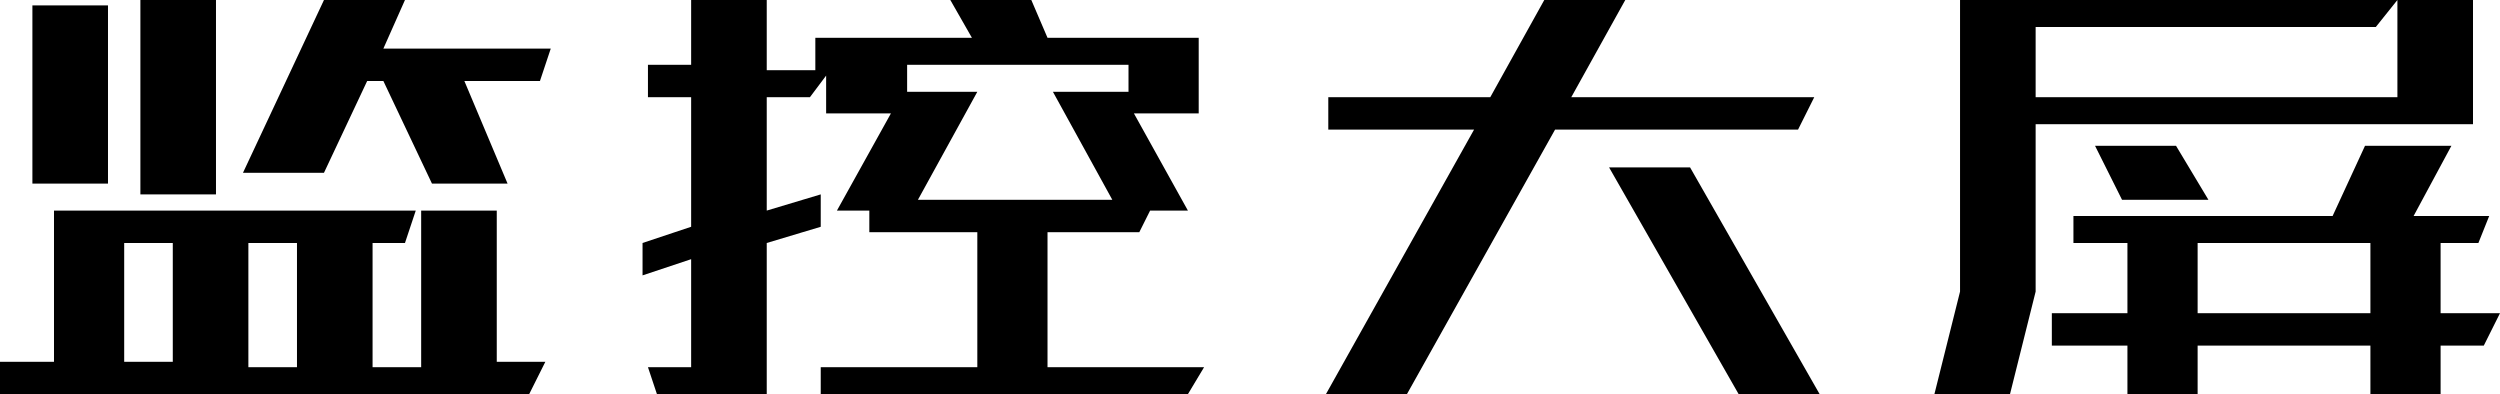 <svg x="0px" y="0px" viewBox="0 0 46.3 7.3" style="enable-background:new 0 0 46.3 7.3;" xml:space="preserve">
	<g>
		<path d="M9.8,7.3H0V6.7h1V3.9h6.7L7.5,4.5H6.9v2.3h0.9V3.9h1.4v2.8h0.9L9.8,7.3z M2,3.4H0.6V0.1H2V3.4z M2.3,6.7h0.9V4.5H2.3V6.7z
		 M4,3.6H2.6V0H4V3.6z M7.1,0.9h3.1L10,1.5H8.6l0.8,1.9H8L7.1,1.5H6.8L6,3.2H4.5L6,0h1.5L7.1,0.9z M4.6,4.5v2.3h0.9V4.5H4.6z"/>
		<path d="M15.2,0.7H18l-0.4-0.7h1.5l0.3,0.7h2.8v1.4h-1.2l1,1.8h-0.7l-0.2,0.4h-1.7v2.5h2.9L22,7.3h-6.8V6.8h2.9V4.3h-2V3.9h-0.6
		l1-1.8h-1.2V1.4L15,1.8h-0.8v2.1l1-0.3v0.6l-1,0.3v2.9h-2L12,6.8h0.8v-2l-0.9,0.3V4.5l0.9-0.3V1.8H12V1.2h0.8V0h1.4v1.3h0.9V0.7z
		 M18.1,1.7l-1.1,2l3.6,0l-1.1-2h1.4V1.2h-4.1v0.5H18.1z"/>
		<path d="M28.8,2.4l-2.8,5h-1.5l2.8-5h-2.7V1.8h3l1-1.8h1.5l-1,1.8l4.5,0l-0.3,0.6H28.8z M31.3,3.1l2.4,4.2h-1.5l-2.4-4.2H31.3z"/>
		<path d="M37.7,2.4v3l-0.5,2h-1.4l0.5-2v-5.4h8.1l-0.4,0.5h-6.3v1.3h6.7v-1.9h1.4v2.4H37.7z M46.3,5.8L46,6.4h-0.8v1h-1.3v-1h-3.2v1
		h-1.3v-1H38V5.8h1.4V4.5h-1V4h4.8l0.6-1.3h1.6L44.7,4h1.4l-0.2,0.5h-0.7v1.3H46.3z M38.8,2.7h1.5l0.6,1h-1.6L38.8,2.7z M43.9,4.5
		h-3.2v1.3h3.2V4.5z"/>
	</g>
</svg>
